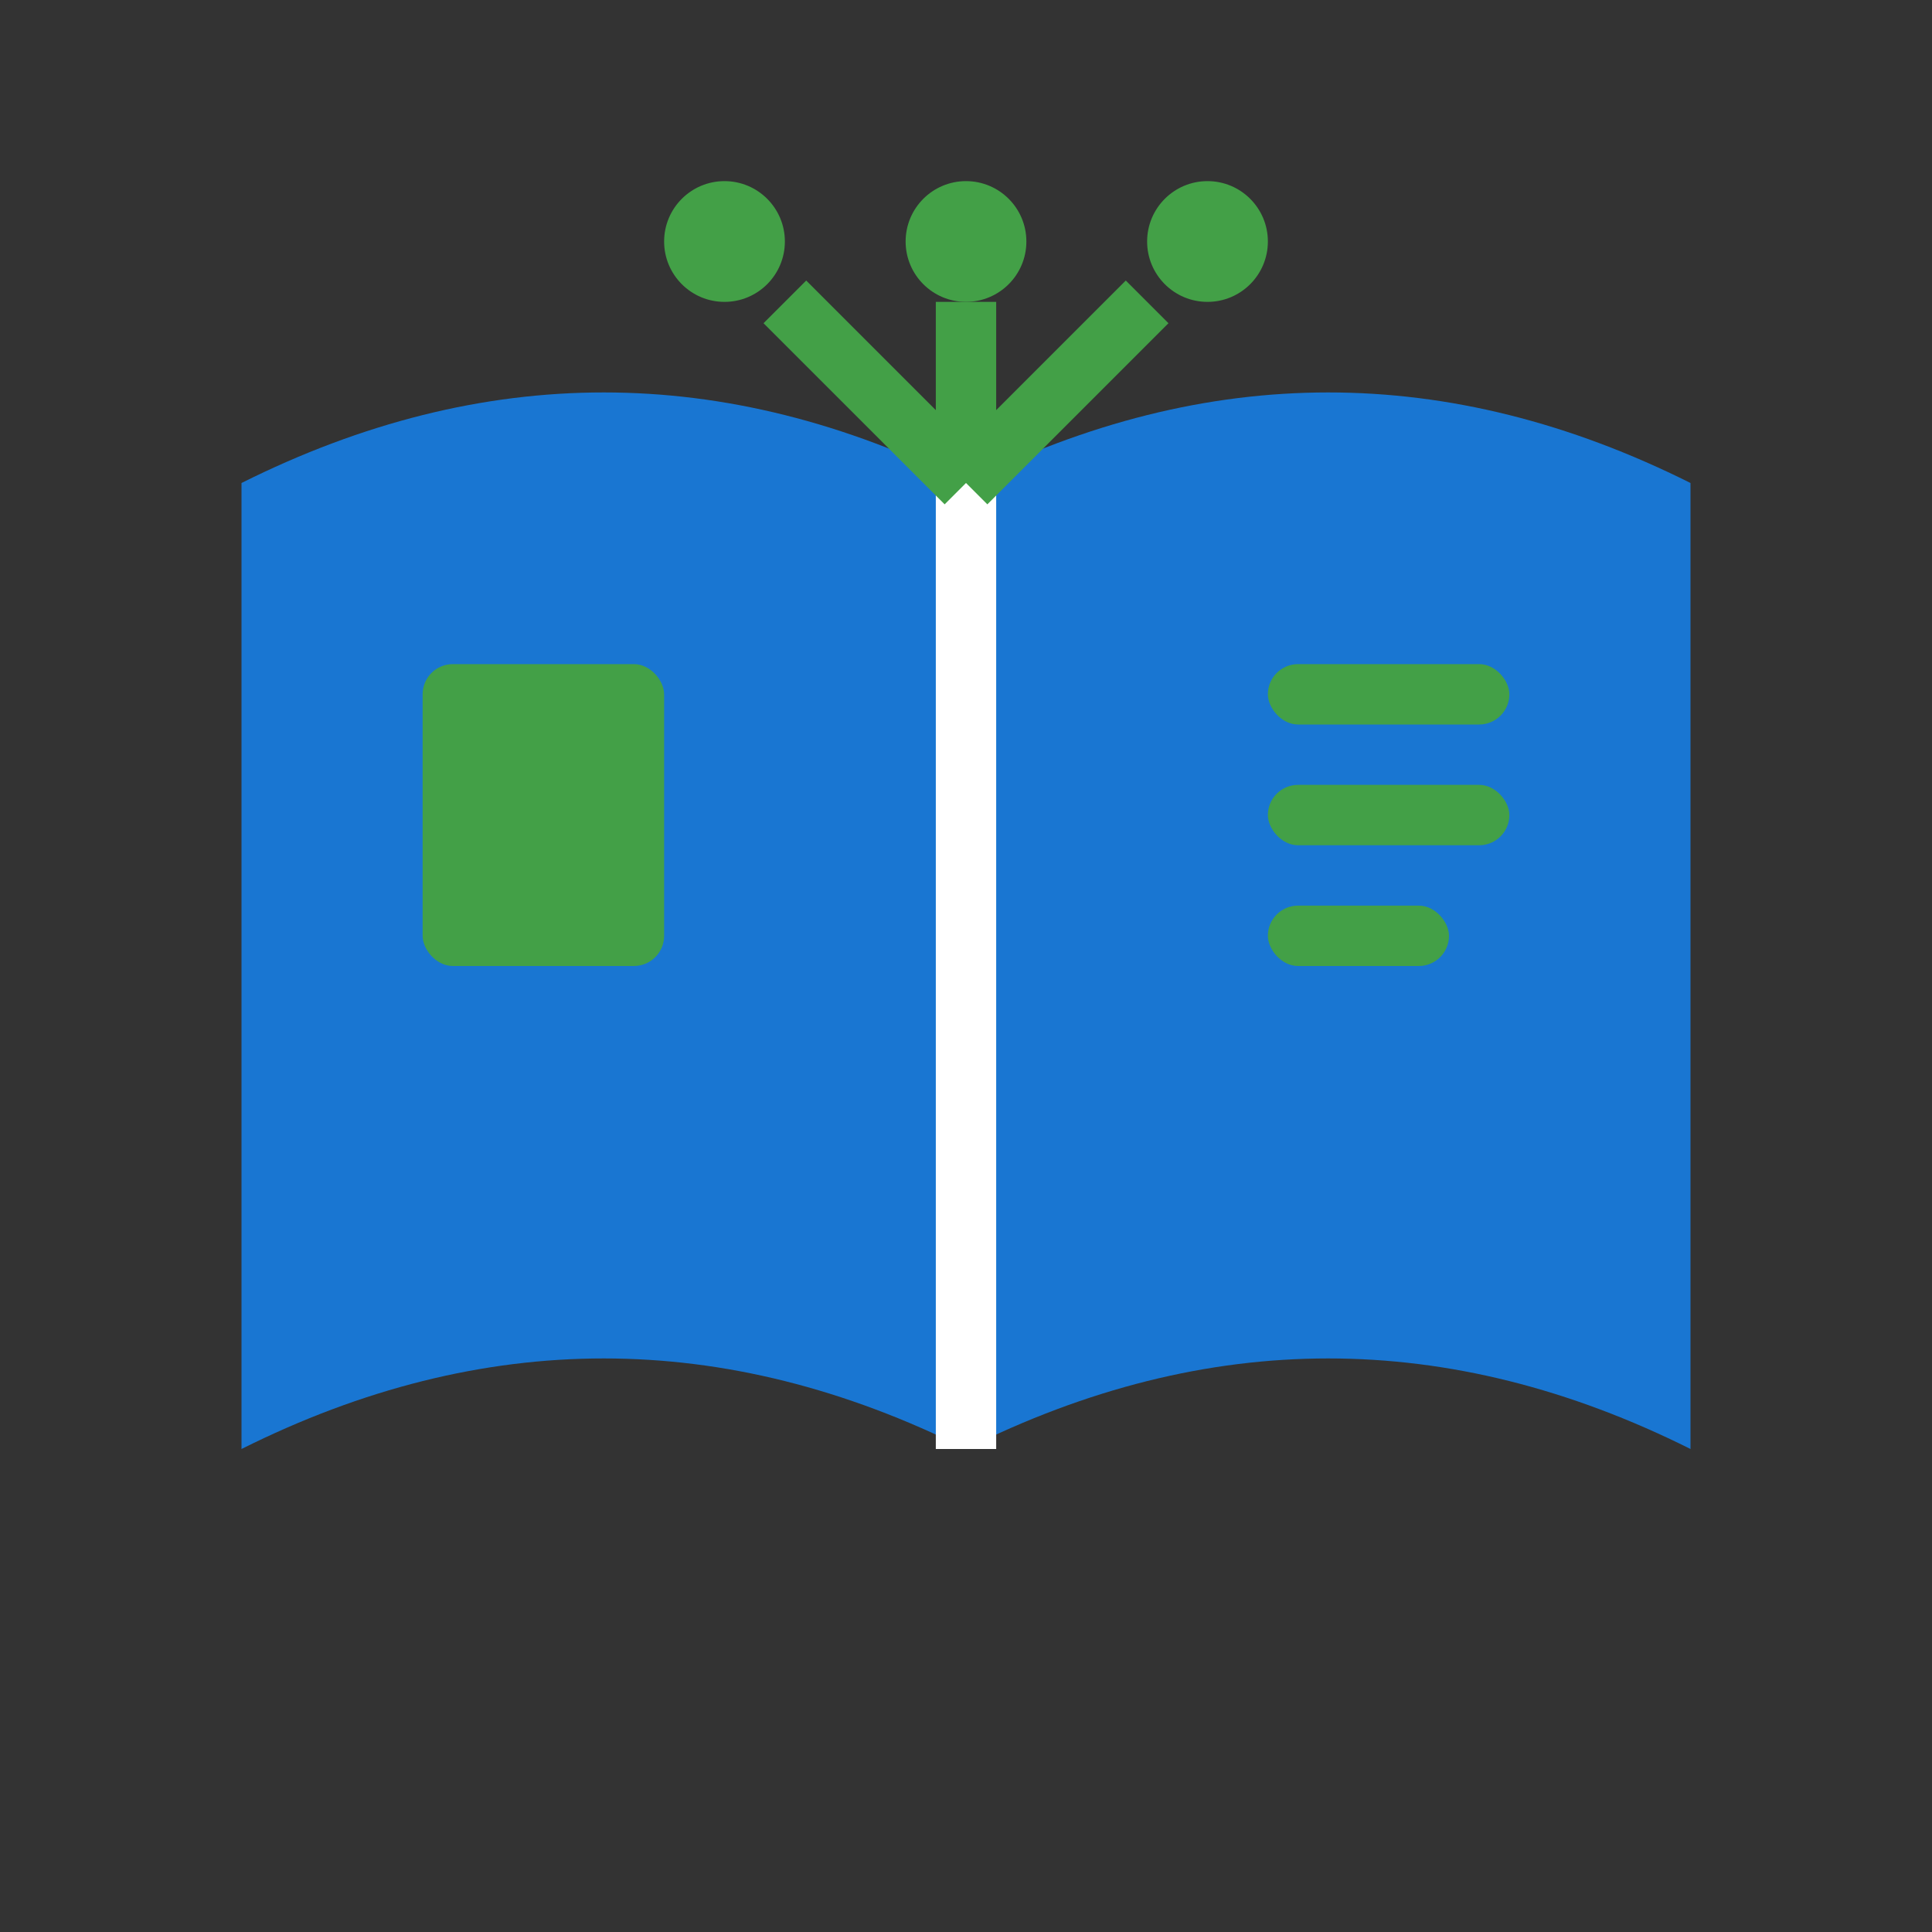 
<svg xmlns="http://www.w3.org/2000/svg" width="512" height="512" viewBox="0 0 64 64">
  <rect x="0" y="0" width="64" height="64" fill="#333333" stroke="none"/>
  <g fill="none" stroke="none" stroke-width="1">
    <!-- Book Shape -->
    <path d="M8,16 C16,12 24,12 32,16 C40,12 48,12 56,16 L56,48 C48,44 40,44 32,48 C24,44 16,44 8,48 Z" fill="#1976D2"/>

    <!-- Left Page Content -->
    <rect x="14" y="22" width="8" height="10" rx="1" fill="#43A047"/>

    <!-- Right Page Lines -->
    <rect x="42" y="22" width="8" height="2" rx="1" fill="#43A047"/>
    <rect x="42" y="26" width="8" height="2" rx="1" fill="#43A047"/>
    <rect x="42" y="30" width="6" height="2" rx="1" fill="#43A047"/>

    <!-- Central Divider -->
    <rect x="31" y="16" width="2" height="32" fill="#ffffff"/>

    <!-- Circuit Lines -->
    <path d="M32,16 L32,10" stroke="#43A047" stroke-width="2"/>
    <circle cx="32" cy="8" r="2" fill="#43A047"/>

    <path d="M32,16 L26,10" stroke="#43A047" stroke-width="2"/>
    <circle cx="24" cy="8" r="2" fill="#43A047"/>

    <path d="M32,16 L38,10" stroke="#43A047" stroke-width="2"/>
    <circle cx="40" cy="8" r="2" fill="#43A047"/>
  </g>
</svg>
